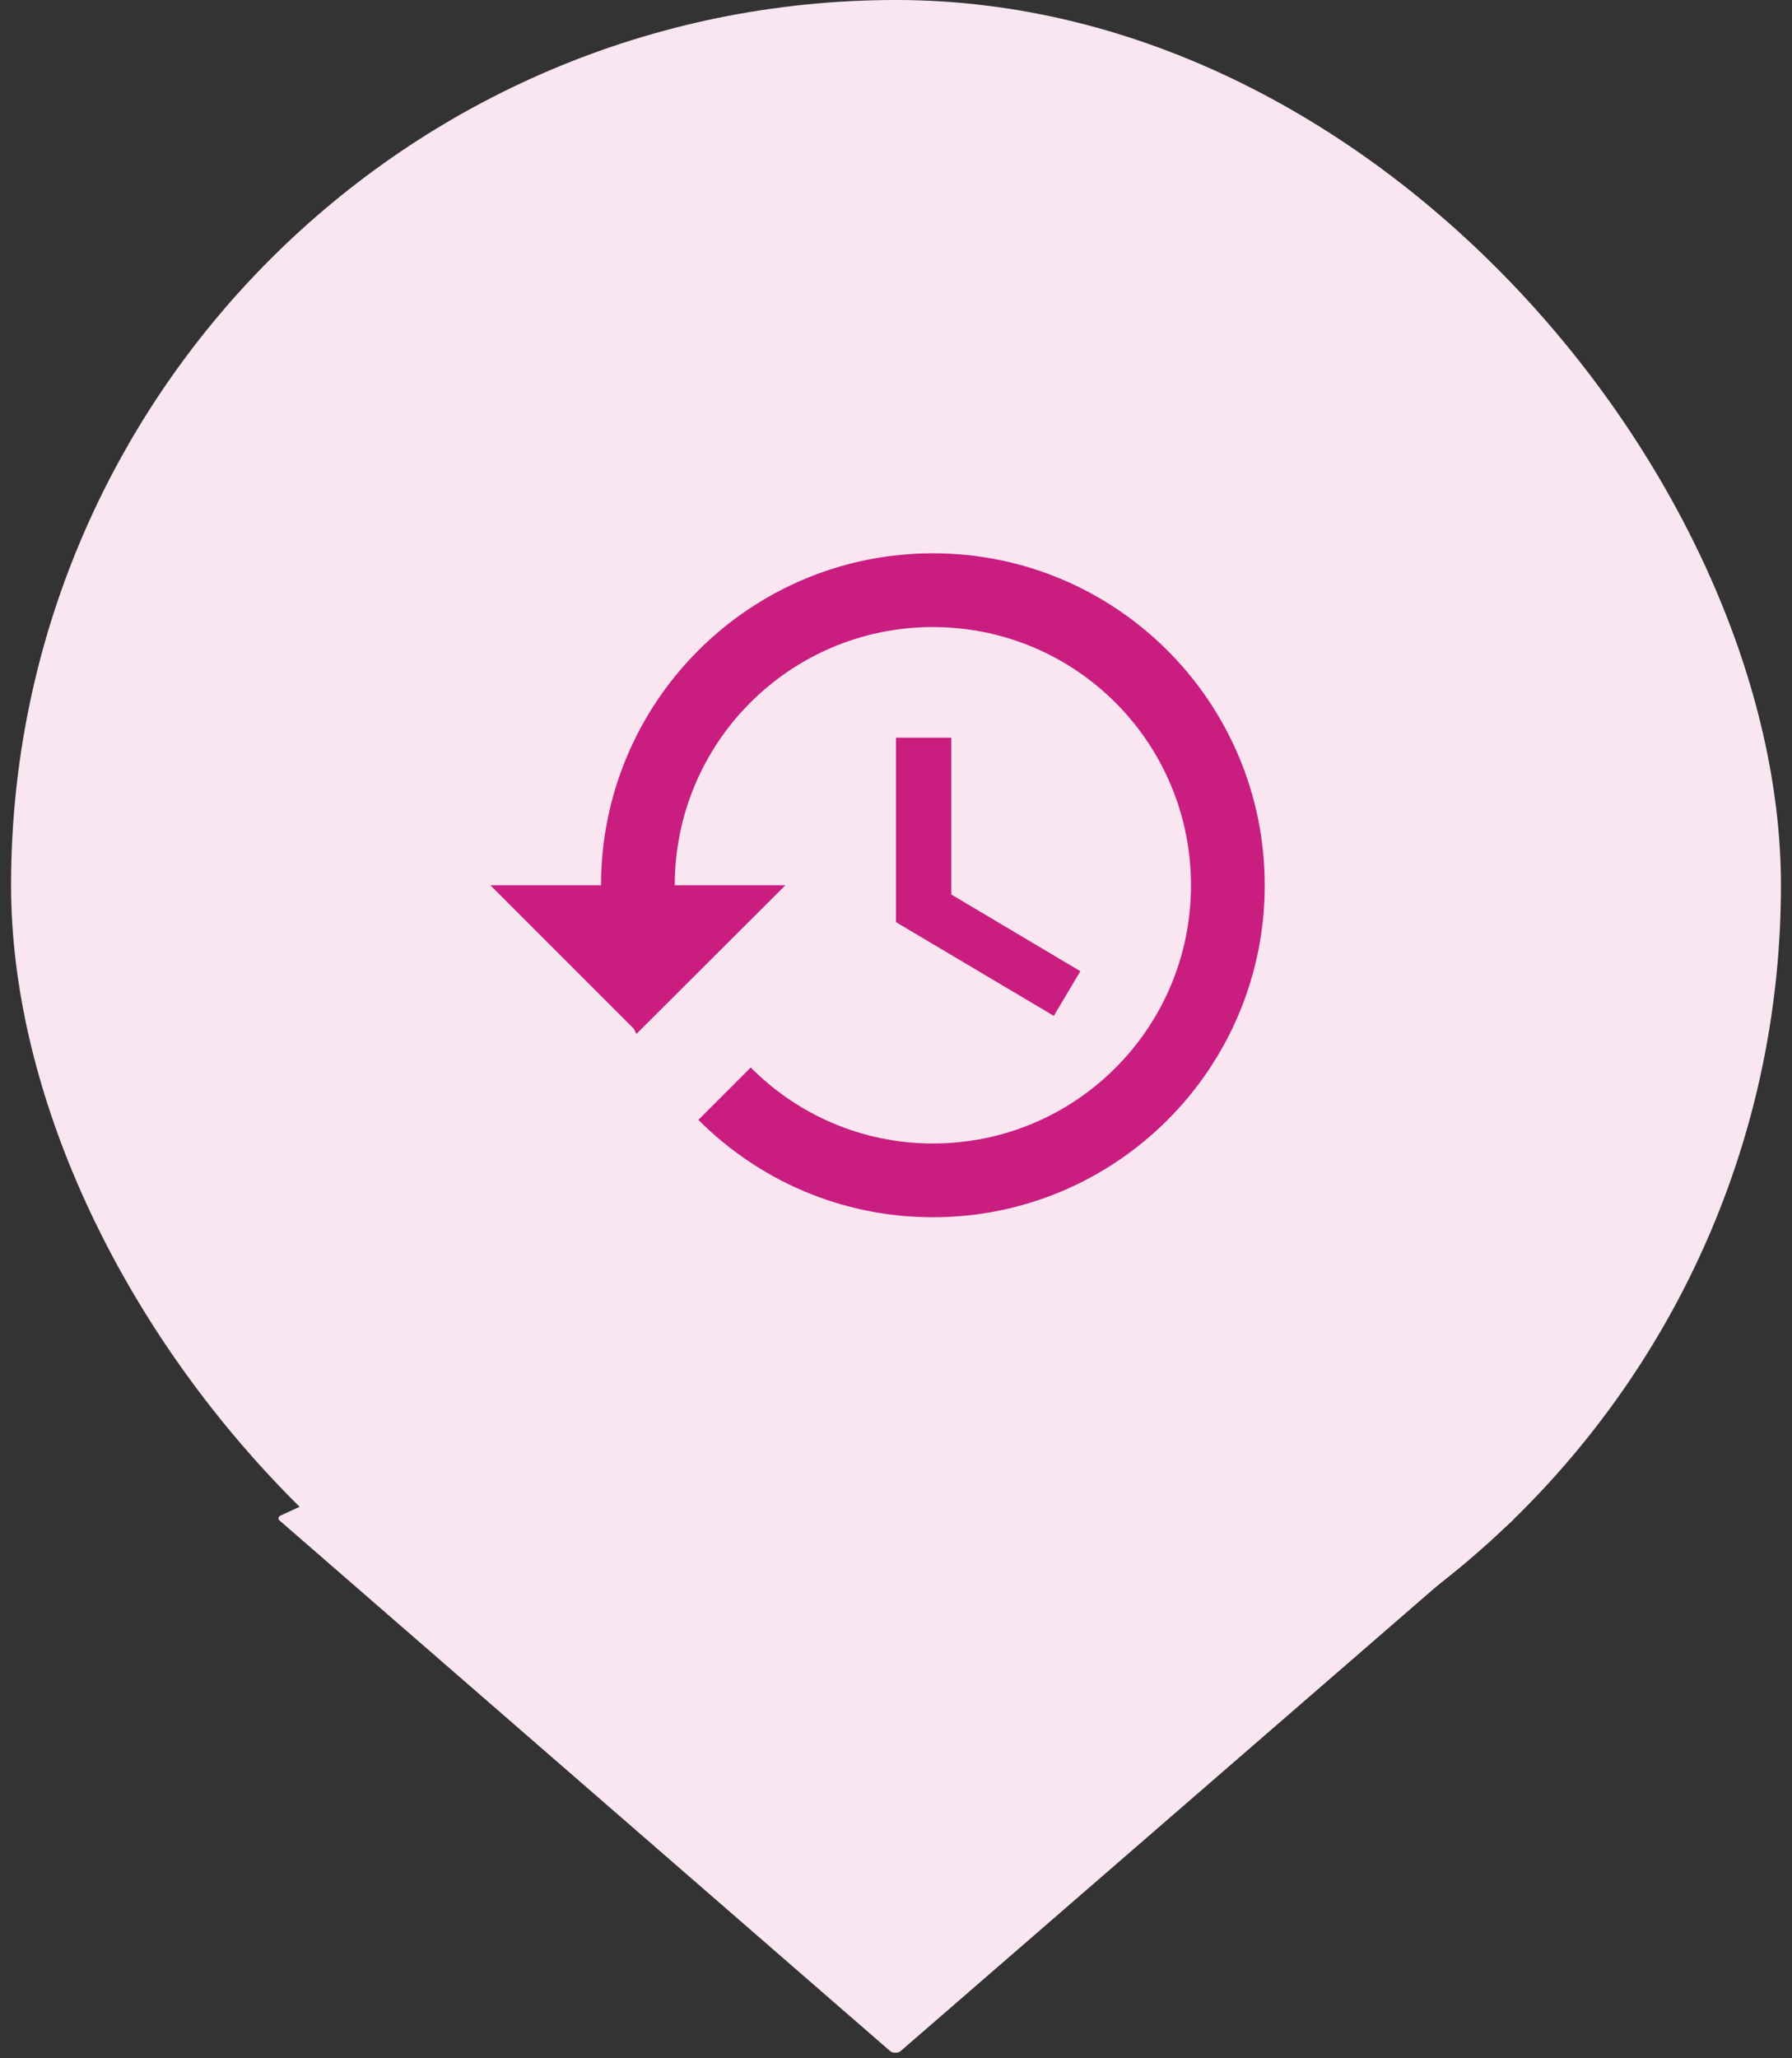 <svg width="81" height="93" viewBox="0 0 81 93" fill="none" xmlns="http://www.w3.org/2000/svg">
<rect x="0" y="0" width="81" height="93" fill="#333333" stroke="none"/>
<rect x="0.5" width="80" height="80" rx="40" fill="#F9E6F1"/>
<path d="M39.568 56.119C39.669 56.072 39.811 56.071 39.914 56.116L68.303 68.476C68.424 68.529 68.453 68.628 68.368 68.701L40.708 92.677C40.595 92.774 40.348 92.774 40.236 92.677L12.631 68.697C12.549 68.626 12.575 68.529 12.691 68.475L39.568 56.119Z" fill="#F9E6F1"/>
<g clip-path="url(#clip0_1_2367)">
<path d="M42.167 25C33.883 25 27.167 31.717 27.167 40H22.167L28.65 46.483L28.767 46.717L35.5 40H30.5C30.5 33.55 35.717 28.333 42.167 28.333C48.617 28.333 53.833 33.55 53.833 40C53.833 46.45 48.617 51.667 42.167 51.667C38.95 51.667 36.033 50.35 33.933 48.233L31.567 50.6C34.283 53.317 38.017 55 42.167 55C50.45 55 57.167 48.283 57.167 40C57.167 31.717 50.45 25 42.167 25ZM40.5 33.333V41.667L47.633 45.9L48.833 43.883L43 40.417V33.333H40.5Z" fill="#CA1D80"/>
</g>
<defs>
<clipPath id="clip0_1_2367">
<rect width="40" height="40" fill="white" transform="translate(20.5 20)"/>
</clipPath>
</defs>
</svg>
